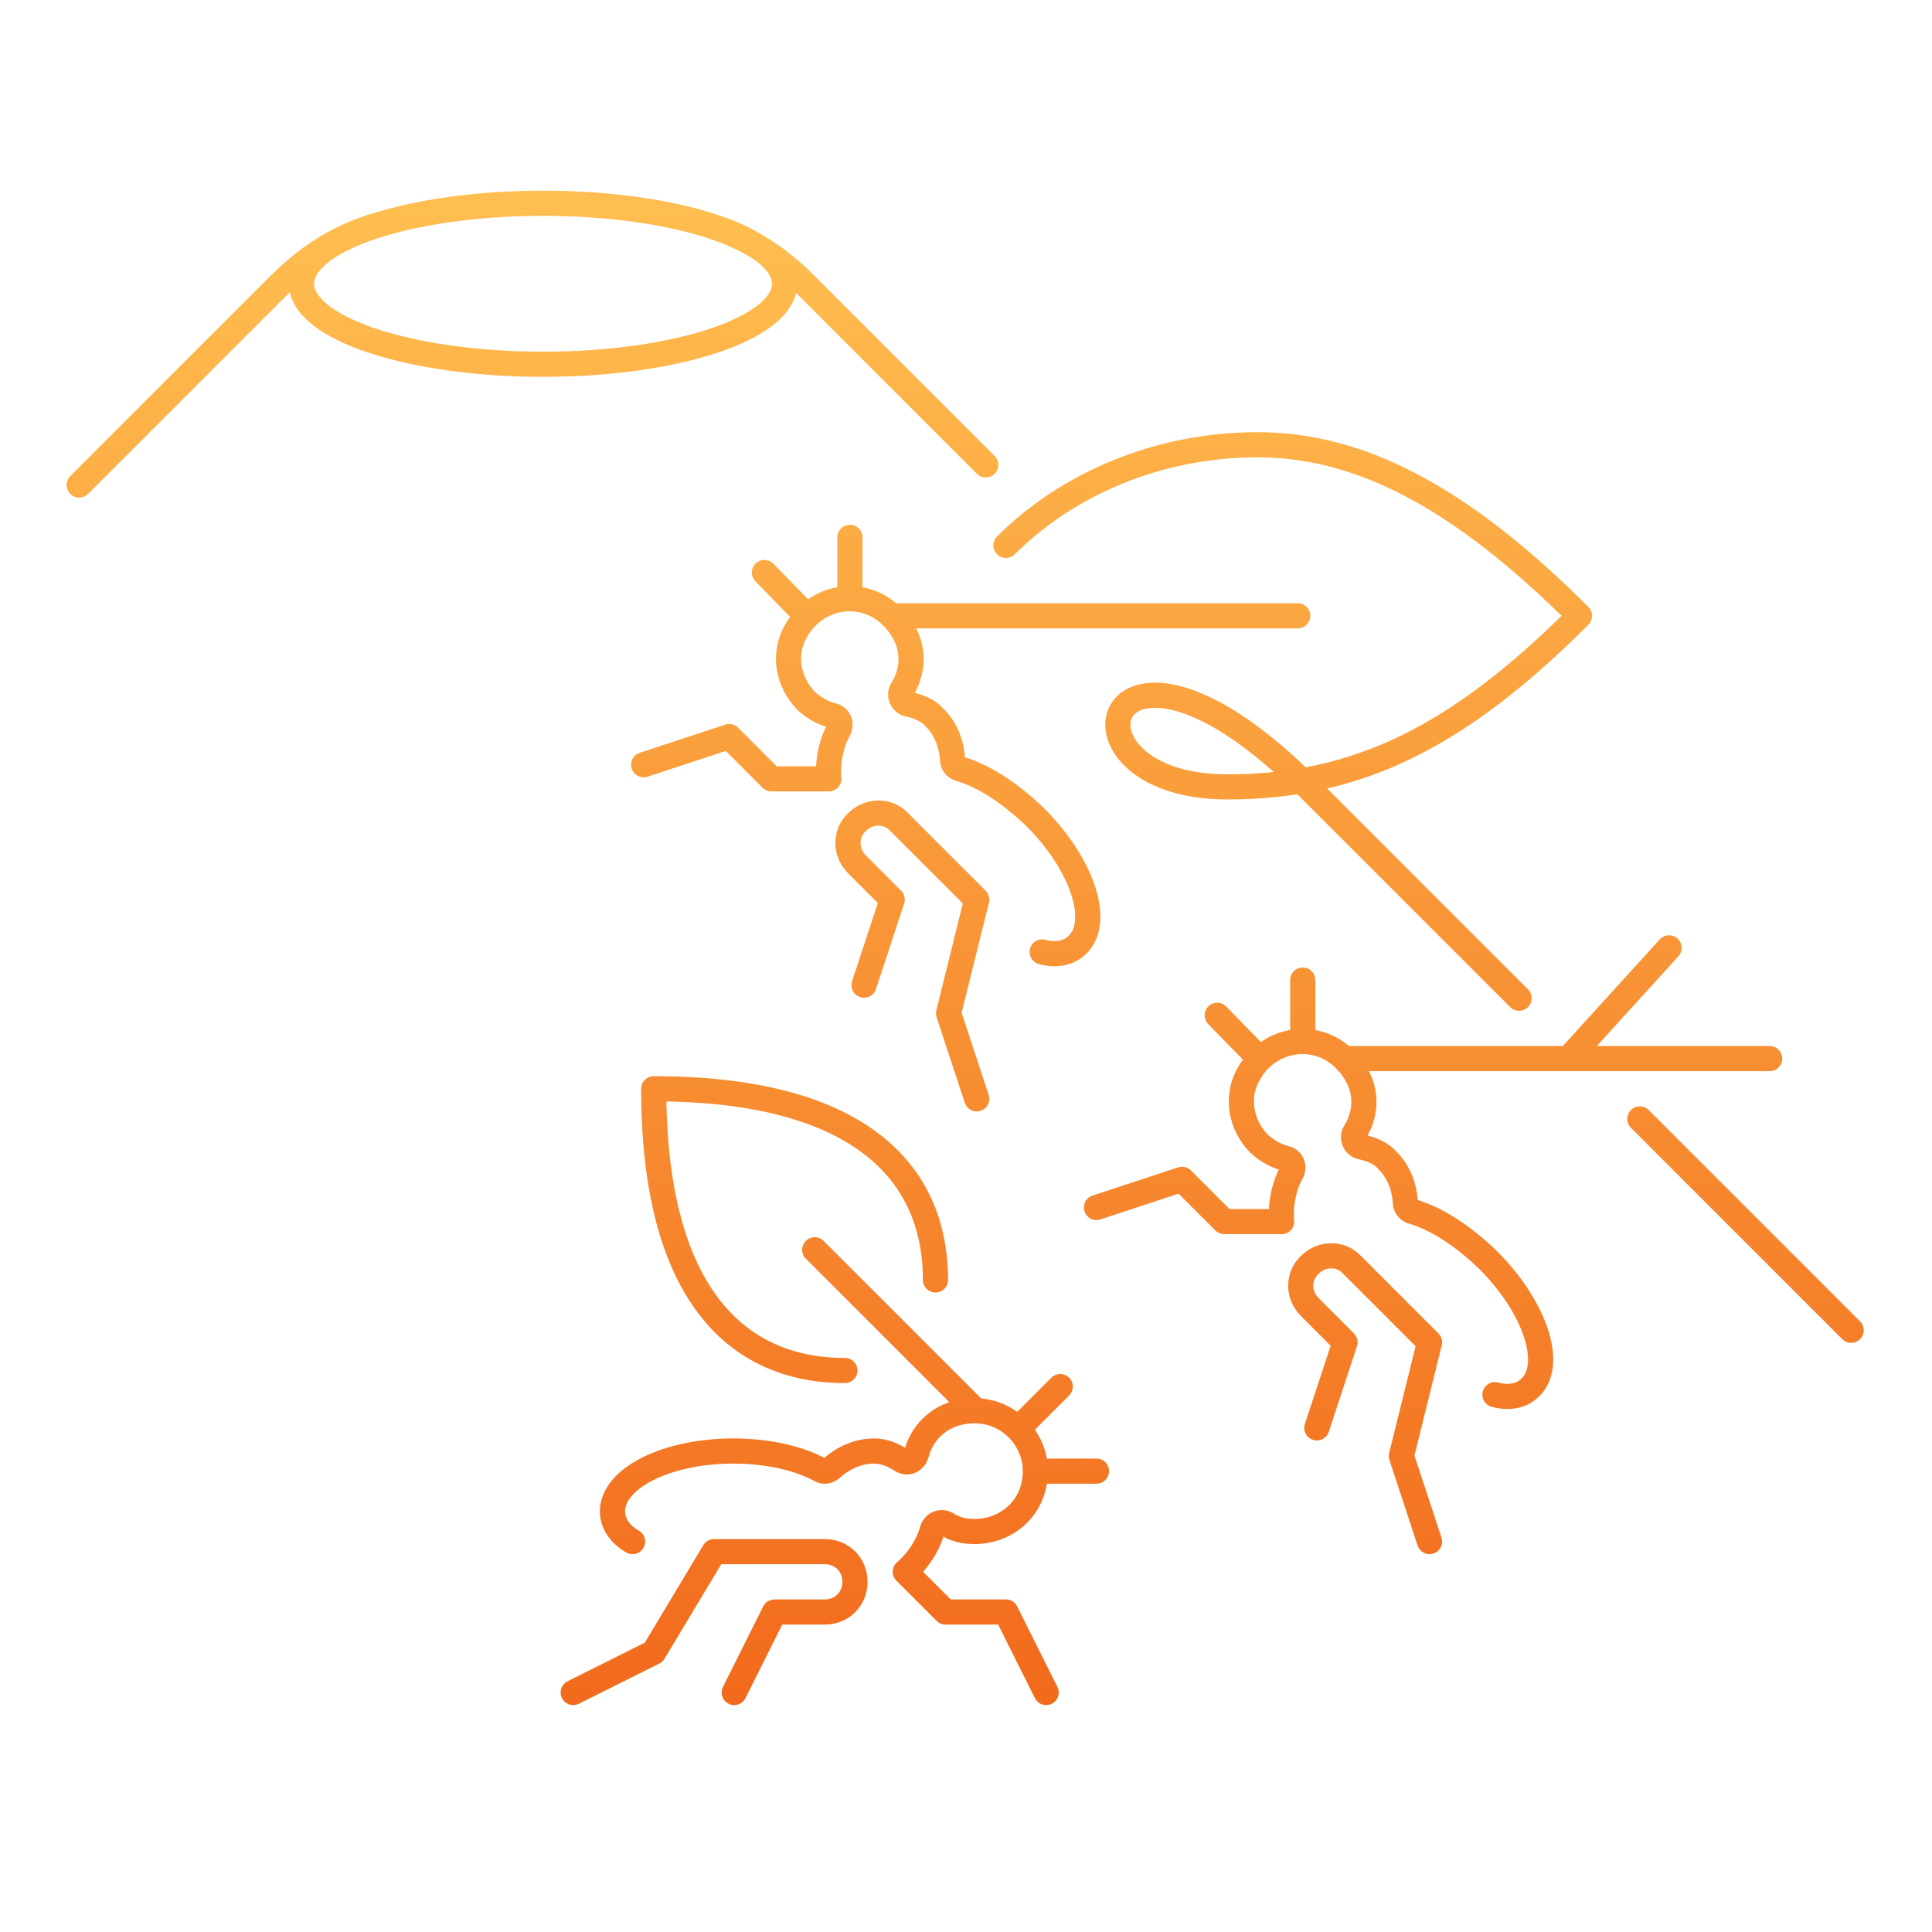 <svg width="192" height="192" viewBox="0 0 192 192" fill="none" xmlns="http://www.w3.org/2000/svg">
<path d="M103.966 168.2L99.966 160.2H93.966L89.966 156.2C89.966 156.2 91.966 154.6 92.666 152C92.866 151.4 93.566 151.1 94.166 151.5C94.766 151.9 95.666 152.2 96.866 152.2C99.566 152.2 101.966 150.5 102.666 147.9C103.766 143.9 100.766 140.2 96.866 140.2C93.666 140.2 91.666 142.2 91.066 144.5C90.866 145.2 90.166 145.5 89.566 145.1C88.766 144.6 87.866 144.2 86.866 144.2C85.266 144.2 83.766 144.9 82.666 145.9C82.366 146.2 81.866 146.3 81.566 146.1C79.366 144.9 76.266 144.2 72.866 144.2C66.266 144.2 60.866 146.9 60.866 150.2C60.866 152.2 62.866 153.2 62.866 153.2M72.966 168.2L76.966 160.2H81.966C83.666 160.2 84.966 158.9 84.966 157.2C84.966 155.5 83.666 154.2 81.966 154.2H70.966L64.966 164.2L56.966 168.2M102.966 146.2H108.966M101.166 142L105.366 137.8M96.966 140.2L80.966 124.2M92.966 127.2C92.966 116.2 84.966 108.2 64.966 108.2C64.966 128.2 72.966 136.2 83.966 136.2M88.966 61.2H128.966M99.966 54.2C105.966 48.2 114.966 44.2 124.966 44.2C134.966 44.2 144.966 49.2 156.966 61.2C144.966 73.2 134.966 78.2 121.966 78.2C103.966 78.2 109.466 57.7 129.966 78.2L150.966 99.2M133.766 105.2H175.866M108.966 120L117.466 117.2L121.666 121.4H127.366C127.366 121.4 127.066 118.8 128.366 116.5C128.666 115.9 128.366 115.2 127.666 115.1C126.966 114.9 126.066 114.5 125.166 113.7C123.266 111.8 122.766 108.9 124.166 106.6C126.266 103 130.966 102.5 133.666 105.3C135.966 107.6 135.966 110.4 134.666 112.5C134.266 113.1 134.666 113.9 135.366 114C136.266 114.2 137.266 114.6 137.866 115.3C139.066 116.5 139.566 118 139.666 119.5C139.666 119.9 139.966 120.3 140.366 120.4C142.766 121.1 145.366 122.8 147.866 125.2C152.566 129.9 154.466 135.6 152.066 137.9C150.666 139.3 148.566 138.6 148.566 138.6M130.866 141.9L133.666 133.4L130.166 129.9C128.966 128.7 128.966 126.8 130.166 125.7C131.366 124.5 133.266 124.5 134.366 125.7L142.066 133.4L139.266 144.7L142.066 153.2M125.166 105.2L120.966 100.9M129.466 103.4V97.4M155.866 105.2L165.866 94.2M162.966 111.2L183.966 132.2M7.866 48.2L27.866 28.2C31.866 24.2 35.566 23 37.066 22.5M97.966 46.2L79.966 28.2C75.966 24.2 72.266 23 70.766 22.5M63.966 76L72.466 73.2L76.666 77.4H82.366C82.366 77.4 82.066 74.8 83.366 72.5C83.666 71.9 83.366 71.2 82.666 71.1C81.966 70.9 81.066 70.5 80.166 69.7C78.266 67.8 77.766 64.9 79.166 62.6C81.266 59 85.966 58.5 88.666 61.3C90.966 63.6 90.966 66.4 89.666 68.5C89.266 69.1 89.666 69.9 90.366 70C91.266 70.2 92.266 70.6 92.866 71.3C94.066 72.5 94.566 74 94.666 75.5C94.666 75.9 94.966 76.3 95.366 76.4C97.766 77.1 100.366 78.8 102.866 81.2C107.566 85.9 109.466 91.6 107.066 93.9C105.666 95.3 103.566 94.6 103.566 94.6M85.866 97.9L88.666 89.4L85.166 85.9C83.966 84.7 83.966 82.8 85.166 81.7C86.366 80.5 88.266 80.5 89.366 81.7L97.066 89.4L94.266 100.7L97.066 109.2M80.166 61.2L75.966 56.9M84.466 59.4V53.4M77.966 28.2C77.966 32.618 67.221 36.2 53.966 36.2C40.711 36.2 29.966 32.618 29.966 28.2C29.966 23.782 40.711 20.2 53.966 20.2C67.221 20.2 77.966 23.782 77.966 28.2Z" stroke="url(#paint0_linear_1_17)" stroke-width="2.5" stroke-miterlimit="10" stroke-linecap="round" stroke-linejoin="round"/>
<defs>
<linearGradient id="paint0_linear_1_17" x1="95.916" y1="20.2" x2="95.916" y2="168.2" gradientUnits="userSpaceOnUse">
<stop stop-color="#FFBE4F"/>
<stop offset="1" stop-color="#F26B1D"/>
</linearGradient>
</defs>
</svg>
